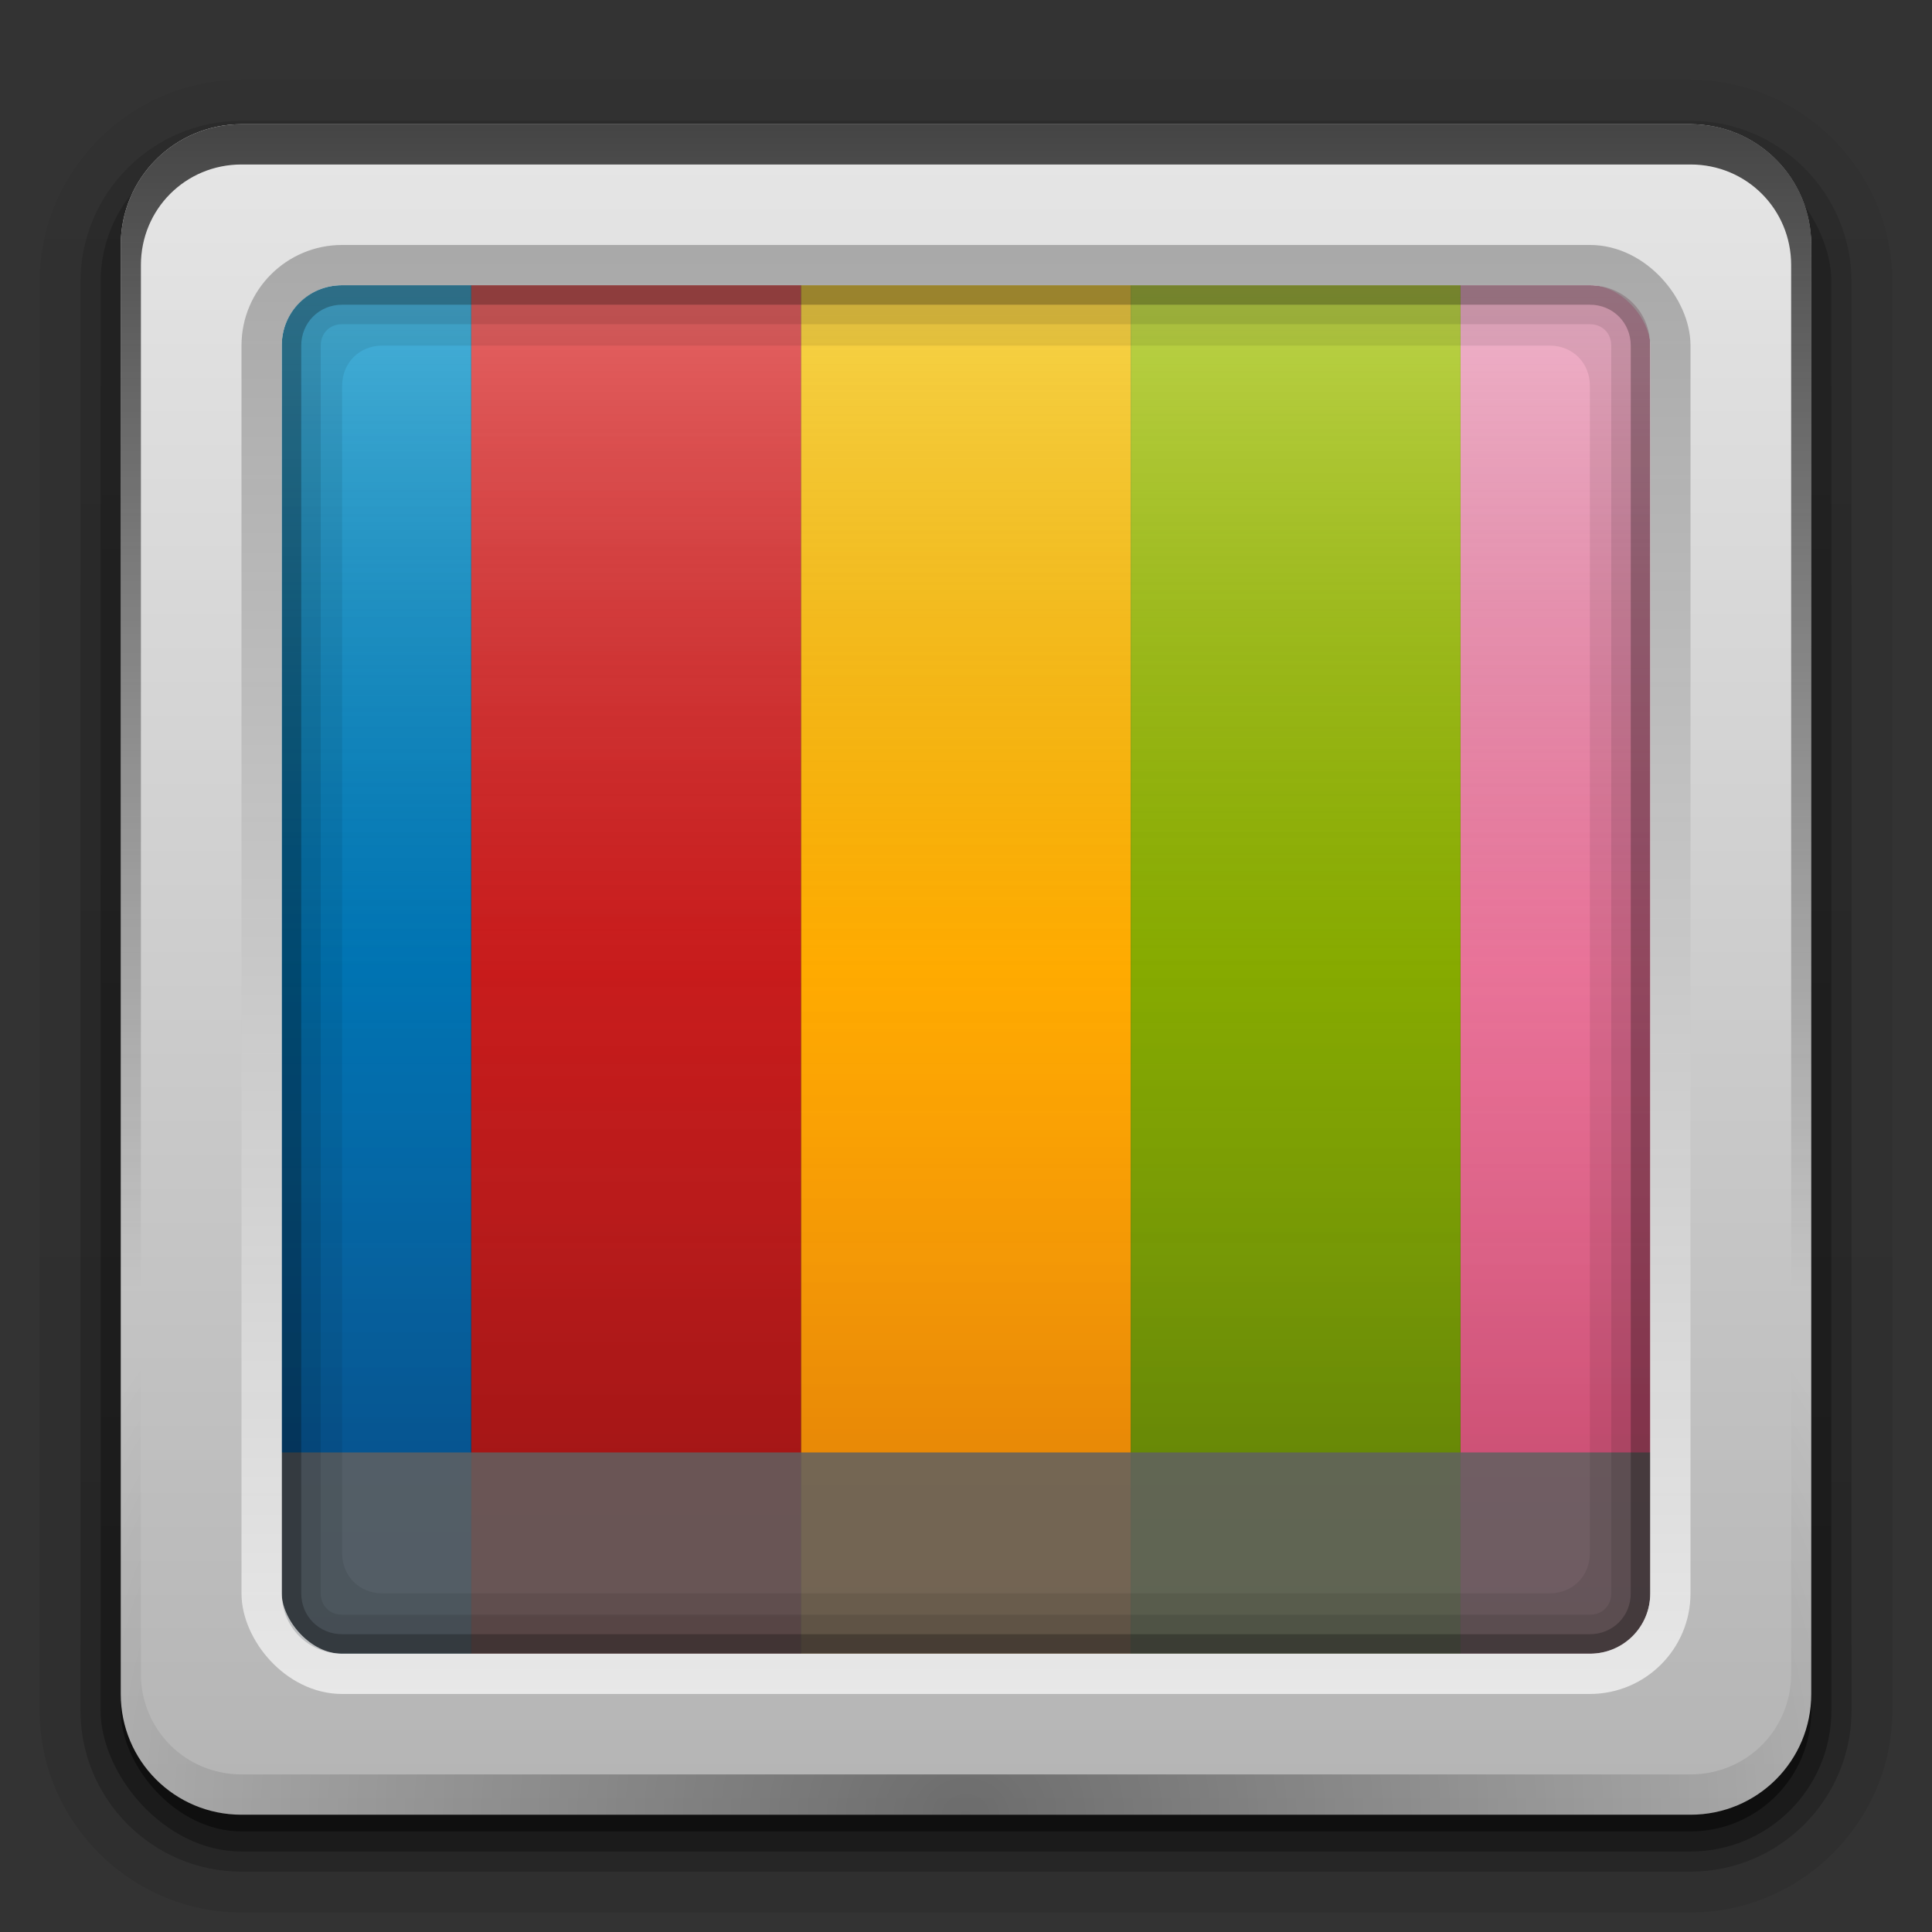 <?xml version="1.0" encoding="UTF-8" standalone="no"?>
<svg
   xmlns:dc="http://purl.org/dc/elements/1.1/"
   xmlns:cc="http://creativecommons.org/ns#"
   xmlns:rdf="http://www.w3.org/1999/02/22-rdf-syntax-ns#"
   xmlns:svg="http://www.w3.org/2000/svg"
   xmlns="http://www.w3.org/2000/svg"
   xmlns:xlink="http://www.w3.org/1999/xlink"
   xmlns:sodipodi="http://sodipodi.sourceforge.net/DTD/sodipodi-0.dtd"
   xmlns:inkscape="http://www.inkscape.org/namespaces/inkscape"
   height="96"
   width="96"
   version="1.1"
   id="svg2"
   inkscape:version="0.48.4 r9939"
   sodipodi:docname="backgrounds.svg">
  <rect width="100%" height="100%" fill="#333333" stroke="none"/>
  <sodipodi:namedview
     pagecolor="#ffffff"
     bordercolor="#666666"
     borderopacity="1"
     objecttolerance="10"
     gridtolerance="10"
     guidetolerance="10"
     inkscape:pageopacity="0"
     inkscape:pageshadow="2"
     inkscape:window-width="1920"
     inkscape:window-height="1021"
     id="namedview159"
     showgrid="false"
     inkscape:snap-object-midpoints="true"
     inkscape:snap-center="true"
     inkscape:zoom="2.4583333"
     inkscape:cx="-60.908572"
     inkscape:cy="-26.585478"
     inkscape:window-x="0"
     inkscape:window-y="0"
     inkscape:window-maximized="1"
     inkscape:current-layer="svg2" />
  <defs
     id="defs4">
    <linearGradient
       id="d"
       stop-color="#fff">
      <stop
         offset="0"
         id="stop7" />
      <stop
         stop-opacity="0"
         offset="1"
         id="stop9" />
    </linearGradient>
    <filter
       id="v"
       height="1.384"
       width="1.384"
       color-interpolation-filters="sRGB"
       y="-.192"
       x="-.192">
      <feGaussianBlur
         stdDeviation="5.28"
         id="feGaussianBlur12" />
    </filter>
    <clipPath
       id="ao">
      <rect
         rx="6"
         ry="6"
         height="84"
         width="84"
         y="6"
         x="6"
         fill="#fff"
         id="rect15" />
    </clipPath>
    <linearGradient
       id="c"
       y2="7.016"
       gradientUnits="userSpaceOnUse"
       x2="45.448"
       gradientTransform="matrix(1.006 0 0 .994 100 0)"
       y1="92.54"
       x1="45.448">
      <stop
         offset="0"
         id="stop18" />
      <stop
         stop-opacity=".588"
         offset="1"
         id="stop20" />
    </linearGradient>
    <clipPath
       id="ap">
      <path
         fill="#eeeeec"
         d="m184.12 701.5a2.236 2.236 0 0 0 -1.469 0.906s-3.328 4.767-4.031 11.156c-5.018-4.023-10.75-5.062-10.75-5.062a2.236 2.236 0 0 0 -2.594 2.562s1.034 5.765 5.062 10.781c-6.398 0.703-11.188 4.031-11.188 4.031a2.236 2.236 0 0 0 0 3.625s4.795 3.303 11.188 4c-4.029 5.016-5.062 10.781-5.062 10.781a2.236 2.236 0 0 0 2.594 2.562s5.732-1.04 10.75-5.062c0.703 6.393 4.031 11.188 4.031 11.188a2.236 2.236 0 0 0 3.625 0s3.311-4.814 4-11.219c5.026 4.047 10.781 5.094 10.781 5.094a2.236 2.236 0 0 0 2.594 -2.594s-1.062-5.737-5.094-10.75c6.397-0.696 11.219-4 11.219-4a2.236 2.236 0 0 0 0 -3.625s-4.817-3.329-11.219-4.031c4.031-5.013 5.094-10.75 5.094-10.75a2.236 2.236 0 0 0 -2.59 -2.6s-5.755 1.047-10.781 5.094c-0.693-6.394-4-11.188-4-11.188a2.236 2.236 0 0 0 -2.16 -0.91z"
         fill-rule="evenodd"
         id="path23" />
    </clipPath>
    <clipPath
       id="i">
      <path
         fill="#edd400"
         d="m471.43 685.93c0 22.097-12.842 40.01-12.842 40.01s-12.842-17.913-12.842-40.01 12.842-40.01 12.842-40.01 12.842 17.913 12.842 40.01z"
         fill-rule="evenodd"
         id="path26" />
    </clipPath>
    <filter
       id="al"
       height="1.159"
       width="1.494"
       color-interpolation-filters="sRGB"
       y="-.079"
       x="-.247">
      <feGaussianBlur
         stdDeviation="2.643"
         id="feGaussianBlur29" />
    </filter>
    <clipPath
       id="g">
      <path
         fill="#3465a4"
         d="m401.43 865.8c0 22.097-12.842 40.01-12.842 40.01s-12.842-17.913-12.842-40.01 12.842-40.01 12.842-40.01 12.842 17.913 12.842 40.01z"
         fill-rule="evenodd"
         id="path32" />
    </clipPath>
    <filter
       id="z"
       height="1.159"
       width="1.494"
       color-interpolation-filters="sRGB"
       y="-.079"
       x="-.247">
      <feGaussianBlur
         stdDeviation="2.643"
         id="feGaussianBlur35" />
    </filter>
    <clipPath
       id="s">
      <path
         fill="#ef2929"
         d="m348.71 698.73c-22.064 0-39.951-12.861-39.951-12.861s17.887-12.861 39.951-12.861 39.951 12.861 39.951 12.861-17.887 12.861-39.951 12.861z"
         fill-rule="evenodd"
         id="path38" />
    </clipPath>
    <filter
       id="am"
       height="1.493"
       width="1.159"
       color-interpolation-filters="sRGB"
       y="-.246"
       x="-.079">
      <feGaussianBlur
         stdDeviation="2.641"
         id="feGaussianBlur41" />
    </filter>
    <clipPath
       id="t">
      <path
         fill="#75507b"
         d="m299.47 763.2c-15.602 15.625-37.33 19.197-37.33 19.197s3.567-21.76 19.169-37.385 37.33-19.197 37.33-19.197-3.567 21.76-19.169 37.385z"
         fill-rule="evenodd"
         id="path44" />
    </clipPath>
    <filter
       id="an"
       height="1.24"
       width="1.24"
       color-interpolation-filters="sRGB"
       y="-.12"
       x="-.12">
      <feGaussianBlur
         stdDeviation="2.827"
         id="feGaussianBlur47" />
    </filter>
    <clipPath
       id="f">
      <path
         fill="#65c808"
         d="m538.47 738.73c-22.064 0-39.951-12.861-39.951-12.861s17.887-12.861 39.951-12.861 39.951 12.861 39.951 12.861-17.887 12.861-39.951 12.861z"
         fill-rule="evenodd"
         id="path50" />
    </clipPath>
    <filter
       id="y"
       height="1.493"
       width="1.159"
       color-interpolation-filters="sRGB"
       y="-.246"
       x="-.079">
      <feGaussianBlur
         stdDeviation="2.641"
         id="feGaussianBlur53" />
    </filter>
    <clipPath
       id="aq">
      <path
         fill="#afea2c"
         d="m515.87 706.72c-15.602 15.625-37.33 19.197-37.33 19.197s3.567-21.76 19.169-37.385 37.33-19.197 37.33-19.197-3.567 21.76-19.169 37.385z"
         fill-rule="evenodd"
         id="path56" />
    </clipPath>
    <filter
       id="w"
       height="1.24"
       width="1.24"
       color-interpolation-filters="sRGB"
       y="-.12"
       x="-.12">
      <feGaussianBlur
         stdDeviation="2.827"
         id="feGaussianBlur59" />
    </filter>
    <clipPath
       id="e">
      <path
         fill="#729fcf"
         d="m515.87 745.01c15.602 15.625 19.169 37.385 19.169 37.385s-21.729-3.572-37.33-19.197c-15.602-15.625-19.169-37.385-19.169-37.385s21.729 3.572 37.33 19.197z"
         fill-rule="evenodd"
         id="path62" />
    </clipPath>
    <filter
       id="x"
       height="1.24"
       width="1.24"
       color-interpolation-filters="sRGB"
       y="-.12"
       x="-.12">
      <feGaussianBlur
         stdDeviation="2.827"
         id="feGaussianBlur65" />
    </filter>
    <clipPath
       id="h">
      <path
         fill="#f57900"
         d="m269.47 688.53c15.602 15.625 19.169 37.385 19.169 37.385s-21.729-3.572-37.33-19.197c-15.602-15.625-19.169-37.385-19.169-37.385s21.729 3.572 37.33 19.197z"
         fill-rule="evenodd"
         id="path68" />
    </clipPath>
    <filter
       id="ad"
       height="1.24"
       width="1.24"
       color-interpolation-filters="sRGB"
       y="-.12"
       x="-.12">
      <feGaussianBlur
         stdDeviation="2.827"
         id="feGaussianBlur71" />
    </filter>
    <linearGradient
       id="ak"
       stop-color="#f9f9f9"
       y2="804.8"
       gradientUnits="userSpaceOnUse"
       x2="184.46"
       y1="711.15"
       x1="184.46">
      <stop
         offset="0"
         id="stop74" />
      <stop
         stop-opacity="0"
         offset="1"
         id="stop76" />
    </linearGradient>
    <linearGradient
       id="aj"
       y2="138.66"
       xlink:href="#d"
       gradientUnits="userSpaceOnUse"
       x2="48"
       y1="20.221"
       x1="48" />
    <linearGradient
       id="ai"
       y2="63.893"
       xlink:href="#d"
       gradientUnits="userSpaceOnUse"
       x2="36.357"
       y1="6"
       x1="36.357"
       gradientTransform="translate(1.0015741e-4,0.344)" />
    <radialGradient
       id="u"
       xlink:href="#d"
       gradientUnits="userSpaceOnUse"
       cy="90.172"
       cx="48"
       gradientTransform="matrix(1.157 0 0 .996 -7.551 .197)"
       r="42" />
    <linearGradient
       id="ah"
       y2="5.988"
       gradientUnits="userSpaceOnUse"
       x2="48"
       y1="90"
       x1="48"
       gradientTransform="translate(140.511,-2.013)">
      <stop
         stop-color="#b4b4b4"
         offset="0"
         id="stop82" />
      <stop
         stop-color="#e6e6e6"
         offset="1"
         id="stop84" />
    </linearGradient>
    <linearGradient
       id="ag"
       y2="6"
       xlink:href="#c"
       gradientUnits="userSpaceOnUse"
       x2="32.251"
       gradientTransform="translate(0,1)"
       y1="90"
       x1="32.251" />
    <linearGradient
       id="af"
       y2="6"
       xlink:href="#c"
       gradientUnits="userSpaceOnUse"
       x2="32.251"
       gradientTransform="matrix(1.024 0 0 1.012 -1.143 .929)"
       y1="90"
       x1="32.251" />
    <linearGradient
       id="ae"
       y2="90.239"
       xlink:href="#c"
       gradientUnits="userSpaceOnUse"
       x2="32.251"
       gradientTransform="matrix(1.024,0,0,-1.012,-1.143,98.071)"
       y1="6.132"
       x1="32.251" />
    <linearGradient
       inkscape:collect="always"
       xlink:href="#linearGradient913"
       id="linearGradient911"
       x1="44"
       y1="48.375"
       x2="44"
       y2="0.375"
       gradientUnits="userSpaceOnUse"
       gradientTransform="matrix(1.2,0,0,1,-9.6,1004.362)" />
    <linearGradient
       inkscape:collect="always"
       id="linearGradient913">
      <stop
         style="stop-color:#dc406c;stop-opacity:1"
         offset="0"
         id="stop915" />
      <stop
         style="stop-color:#f5a4c4;stop-opacity:1"
         offset="1"
         id="stop917" />
    </linearGradient>
    <linearGradient
       inkscape:collect="always"
       xlink:href="#linearGradient919"
       id="linearGradient925"
       x1="35.75"
       y1="48.25"
       x2="35.75"
       y2="0.25"
       gradientUnits="userSpaceOnUse"
       gradientTransform="matrix(1.2,0,0,1,-9.6,1004.362)" />
    <linearGradient
       inkscape:collect="always"
       id="linearGradient919">
      <stop
         style="stop-color:#5d8300;stop-opacity:1"
         offset="0"
         id="stop921" />
      <stop
         style="stop-color:#b0d100;stop-opacity:1"
         offset="1"
         id="stop923" />
    </linearGradient>
    <linearGradient
       inkscape:collect="always"
       xlink:href="#linearGradient945"
       id="linearGradient933"
       gradientUnits="userSpaceOnUse"
       gradientTransform="matrix(1.2,0,0,1,-19.2,1004.362)"
       x1="35.75"
       y1="48.25"
       x2="35.75"
       y2="0.25" />
    <linearGradient
       id="linearGradient945"
       inkscape:collect="always">
      <stop
         id="stop947"
         offset="0"
         style="stop-color:#ff8300;stop-opacity:1" />
      <stop
         id="stop949"
         offset="1"
         style="stop-color:#ffd200;stop-opacity:1" />
    </linearGradient>
    <linearGradient
       inkscape:collect="always"
       xlink:href="#linearGradient939"
       id="linearGradient937"
       gradientUnits="userSpaceOnUse"
       gradientTransform="matrix(1.2,0,0,1,-28.8,1004.362)"
       x1="35.75"
       y1="48.25"
       x2="35.75"
       y2="0.25" />
    <linearGradient
       id="linearGradient939"
       inkscape:collect="always">
      <stop
         id="stop941"
         offset="0"
         style="stop-color:#a60c0c;stop-opacity:1" />
      <stop
         id="stop943"
         offset="1"
         style="stop-color:#ea2b2b;stop-opacity:1" />
    </linearGradient>
    <linearGradient
       inkscape:collect="always"
       xlink:href="#linearGradient955"
       id="linearGradient953"
       gradientUnits="userSpaceOnUse"
       gradientTransform="matrix(-1.2,0,0,1,57.6,1004.362)"
       x1="44"
       y1="48.375"
       x2="44"
       y2="0.375" />
    <linearGradient
       id="linearGradient955"
       inkscape:collect="always">
      <stop
         id="stop957"
         offset="0"
         style="stop-color:#00468c;stop-opacity:1" />
      <stop
         id="stop959"
         offset="1"
         style="stop-color:#00a0d8;stop-opacity:1" />
    </linearGradient>
    <linearGradient
       y2="0.375"
       x2="44"
       y1="48.375"
       x1="44"
       gradientTransform="matrix(-1.2,0,0,1,57.6,1004.362)"
       gradientUnits="userSpaceOnUse"
       id="linearGradient3096"
       xlink:href="#linearGradient955"
       inkscape:collect="always" />
    <linearGradient
       inkscape:collect="always"
       xlink:href="#linearGradient919"
       id="linearGradient3263"
       gradientUnits="userSpaceOnUse"
       gradientTransform="matrix(1.2,0,0,1,-9.6,1004.362)"
       x1="35.75"
       y1="48.25"
       x2="35.75"
       y2="0.25" />
    <linearGradient
       inkscape:collect="always"
       xlink:href="#linearGradient945"
       id="linearGradient3265"
       gradientUnits="userSpaceOnUse"
       gradientTransform="matrix(1.2,0,0,1,-19.2,1004.362)"
       x1="35.75"
       y1="48.25"
       x2="35.75"
       y2="0.25" />
    <linearGradient
       inkscape:collect="always"
       xlink:href="#linearGradient939"
       id="linearGradient3267"
       gradientUnits="userSpaceOnUse"
       gradientTransform="matrix(1.2,0,0,1,-28.8,1004.362)"
       x1="35.75"
       y1="48.25"
       x2="35.75"
       y2="0.25" />
    <linearGradient
       id="d-8"
       stop-color="#fff"
       y2="19.812"
       gradientUnits="userSpaceOnUse"
       x2="15.25"
       gradientTransform="matrix(2.952,0,0,3.6,-6.857,-0.8)"
       y1="8.438"
       x1="12.938">
      <stop
         stop-opacity=".275"
         offset="0"
         id="stop39" />
      <stop
         stop-opacity="0"
         offset="1"
         id="stop41" />
    </linearGradient>
    <linearGradient
       y2="19.812"
       x2="15.25"
       y1="8.438"
       x1="12.938"
       gradientTransform="matrix(1.946,0,0,3.6,17.696,10.465)"
       gradientUnits="userSpaceOnUse"
       id="linearGradient3083"
       xlink:href="#d-8"
       inkscape:collect="always" />
    <linearGradient
       id="m"
       y2="6"
       gradientUnits="userSpaceOnUse"
       x2="48"
       y1="90"
       x1="48">
      <stop
         stop-opacity=".196"
         offset="0"
         id="stop34" />
      <stop
         stop-color="#808080"
         stop-opacity="0"
         offset=".5"
         id="stop36" />
      <stop
         stop-color="#fff"
         stop-opacity=".392"
         offset="1"
         id="stop38" />
    </linearGradient>
    <linearGradient
       gradientTransform="translate(2.9986428e-4,0.172)"
       y2="6"
       x2="48"
       y1="90"
       x1="48"
       gradientUnits="userSpaceOnUse"
       id="linearGradient3100"
       xlink:href="#m"
       inkscape:collect="always" />
    <linearGradient
       id="e-2"
       stop-color="#fff"
       y2="72.766"
       gradientUnits="userSpaceOnUse"
       x2="76.451"
       y1="8.062"
       x1="76.451">
      <stop
         offset="0"
         id="stop47" />
      <stop
         stop-opacity="0"
         offset="1"
         id="stop49" />
    </linearGradient>
    <linearGradient
       id="f-5"
       y2="69.688"
       gradientUnits="userSpaceOnUse"
       x2="65.156"
       y1="16.125"
       x1="65.156">
      <stop
         stop-color="#9cb7d2"
         offset="0"
         id="stop42" />
      <stop
         stop-color="#e7edf3"
         stop-opacity="0"
         offset="1"
         id="stop44" />
    </linearGradient>
    <linearGradient
       id="g-7"
       y2="69.688"
       xlink:href="#b"
       gradientUnits="userSpaceOnUse"
       x2="65.156"
       y1="16.125"
       x1="65.156" />
    <linearGradient
       id="b"
       stop-color="#fff">
      <stop
         offset="0"
         id="stop7-2" />
      <stop
         stop-opacity="0"
         offset="1"
         id="stop9-3" />
    </linearGradient>
    <radialGradient
       id="c-7"
       stop-color="#fff"
       gradientUnits="userSpaceOnUse"
       cy="90.172"
       cx="48"
       gradientTransform="matrix(1.157,0,0,0.996,-7.551,0.369)"
       r="42">
      <stop
         offset="0"
         id="stop25" />
      <stop
         stop-opacity="0"
         offset="1"
         id="stop27" />
    </radialGradient>
    <linearGradient
       id="j"
       y2="83.295"
       gradientUnits="userSpaceOnUse"
       x2="43.179"
       gradientTransform="matrix(1.029,0,0,1.029,-1.411,-1.239)"
       y1="13"
       x1="43.179">
      <stop
         stop-color="#919191"
         offset="0"
         id="stop30" />
      <stop
         stop-color="#fdfdfd"
         offset="1"
         id="stop32" />
    </linearGradient>
    <linearGradient
       gradientTransform="translate(3.0291494e-4,0.172)"
       id="i-3"
       y2="63.893"
       xlink:href="#b"
       gradientUnits="userSpaceOnUse"
       x2="36.357"
       y1="6"
       x1="36.357" />
    <linearGradient
       id="linearGradient3095"
       stop-color="#fff">
      <stop
         offset="0"
         id="stop3097" />
      <stop
         stop-opacity="0"
         offset="1"
         id="stop3099" />
    </linearGradient>
    <linearGradient
       gradientTransform="translate(3.0291494e-4,0.172)"
       id="h-4"
       y2="5.988"
       gradientUnits="userSpaceOnUse"
       x2="48"
       y1="90"
       x1="48">
      <stop
         stop-color="#b4b4b4"
         offset="0"
         id="stop36-2" />
      <stop
         stop-color="#e6e6e6"
         offset="1"
         id="stop38-1" />
    </linearGradient>
    <radialGradient
       id="d-3"
       gradientUnits="userSpaceOnUse"
       cy="-15.871"
       cx="56.066"
       gradientTransform="matrix(-0.002,-1.235,1.386,0,-65.931,155.418)"
       r="35.938">
      <stop
         stop-color="#80a2c8"
         offset="0"
         id="stop20-4" />
      <stop
         stop-color="#2e4c6d"
         offset="1"
         id="stop22" />
    </radialGradient>
    <linearGradient
       id="m-7"
       y2="6"
       xlink:href="#a"
       gradientUnits="userSpaceOnUse"
       x2="32.251"
       gradientTransform="translate(-136.017,16.148)"
       y1="90"
       x1="32.251" />
    <linearGradient
       id="a"
       y2="7.016"
       gradientUnits="userSpaceOnUse"
       x2="45.448"
       gradientTransform="matrix(1.006,0,0,0.994,100,0)"
       y1="92.54"
       x1="45.448">
      <stop
         offset="0"
         id="stop12" />
      <stop
         stop-opacity=".588"
         offset="1"
         id="stop14" />
    </linearGradient>
    <linearGradient
       id="l"
       y2="6"
       xlink:href="#a"
       gradientUnits="userSpaceOnUse"
       x2="32.251"
       gradientTransform="matrix(1.024,0,0,1.012,-137.16,16.076)"
       y1="90"
       x1="32.251" />
    <linearGradient
       id="linearGradient3112"
       y2="7.016"
       gradientUnits="userSpaceOnUse"
       x2="45.448"
       gradientTransform="matrix(1.006,0,0,0.994,100,0)"
       y1="92.54"
       x1="45.448">
      <stop
         offset="0"
         id="stop3114" />
      <stop
         stop-opacity=".588"
         offset="1"
         id="stop3116" />
    </linearGradient>
    <linearGradient
       id="k"
       y2="90.239"
       xlink:href="#a"
       gradientUnits="userSpaceOnUse"
       x2="32.251"
       gradientTransform="matrix(1.024,0,0,-1.012,-1.143,98.071)"
       y1="6.132"
       x1="32.251" />
    <linearGradient
       id="linearGradient3119"
       y2="7.016"
       gradientUnits="userSpaceOnUse"
       x2="45.448"
       gradientTransform="matrix(1.006,0,0,0.994,100,0)"
       y1="92.54"
       x1="45.448">
      <stop
         offset="0"
         id="stop3121" />
      <stop
         stop-opacity=".588"
         offset="1"
         id="stop3123" />
    </linearGradient>
    <linearGradient
       id="linearGradient3125"
       y2="90.239"
       xlink:href="#a"
       gradientUnits="userSpaceOnUse"
       x2="32.251"
       gradientTransform="matrix(1.024,0,0,-1.012,-1.143,98.071)"
       y1="6.132"
       x1="32.251" />
    <linearGradient
       id="linearGradient3127"
       y2="7.016"
       gradientUnits="userSpaceOnUse"
       x2="45.448"
       gradientTransform="matrix(1.006,0,0,0.994,100,0)"
       y1="92.54"
       x1="45.448">
      <stop
         offset="0"
         id="stop3129" />
      <stop
         stop-opacity=".588"
         offset="1"
         id="stop3131" />
    </linearGradient>
    <linearGradient
       id="linearGradient3133"
       y2="90.239"
       xlink:href="#a"
       gradientUnits="userSpaceOnUse"
       x2="32.251"
       gradientTransform="matrix(1.024,0,0,-1.012,-1.143,98.071)"
       y1="6.132"
       x1="32.251" />
    <linearGradient
       id="linearGradient3135"
       y2="7.016"
       gradientUnits="userSpaceOnUse"
       x2="45.448"
       gradientTransform="matrix(1.006,0,0,0.994,100,0)"
       y1="92.54"
       x1="45.448">
      <stop
         offset="0"
         id="stop3137" />
      <stop
         stop-opacity=".588"
         offset="1"
         id="stop3139" />
    </linearGradient>
    <linearGradient
       id="linearGradient3141"
       y2="90.239"
       xlink:href="#a"
       gradientUnits="userSpaceOnUse"
       x2="32.251"
       gradientTransform="matrix(1.024,0,0,-1.012,-1.143,98.071)"
       y1="6.132"
       x1="32.251" />
    <linearGradient
       id="linearGradient3143"
       y2="7.016"
       gradientUnits="userSpaceOnUse"
       x2="45.448"
       gradientTransform="matrix(1.006,0,0,0.994,100,0)"
       y1="92.54"
       x1="45.448">
      <stop
         offset="0"
         id="stop3145" />
      <stop
         stop-opacity=".588"
         offset="1"
         id="stop3147" />
    </linearGradient>
    <linearGradient
       y2="90.239"
       x2="32.251"
       y1="6.132"
       x1="32.251"
       gradientTransform="matrix(1.024,0,0,-1.012,-1.143,98.071)"
       gradientUnits="userSpaceOnUse"
       id="linearGradient3168"
       xlink:href="#a"
       inkscape:collect="always" />
    <linearGradient
       y2="90.239"
       x2="32.251"
       y1="6.132"
       x1="32.251"
       gradientTransform="matrix(1.024,0,0,-1.012,-1.143,98.071)"
       gradientUnits="userSpaceOnUse"
       id="linearGradient3170"
       xlink:href="#a"
       inkscape:collect="always" />
    <linearGradient
       y2="90.239"
       x2="32.251"
       y1="6.132"
       x1="32.251"
       gradientTransform="matrix(1.024,0,0,-1.012,-1.143,98.071)"
       gradientUnits="userSpaceOnUse"
       id="linearGradient3172"
       xlink:href="#a"
       inkscape:collect="always" />
    <linearGradient
       y2="90.239"
       x2="32.251"
       y1="6.132"
       x1="32.251"
       gradientTransform="matrix(1.024,0,0,-1.012,-1.143,98.071)"
       gradientUnits="userSpaceOnUse"
       id="linearGradient3174"
       xlink:href="#a"
       inkscape:collect="always" />
  </defs>
  <g
     fill="url(#ae)"
     id="g89">
    <path
       opacity="0.08"
       d="m12 95.031c-5.511 0-10.031-4.52-10.031-10.031v-71c0-5.511 4.52-10.031 10.031-10.031h72c5.511 0 10.031 4.52 10.031 10.031v71c0 5.511-4.52 10.031-10.031 10.031h-72z"
       id="path91" />
    <path
       opacity=".1"
       d="m12 94.031c-4.972 0-9.031-4.06-9.031-9.031v-71c0-4.972 4.06-9.031 9.031-9.031h72c4.972 0 9.031 4.06 9.031 9.031v71c0 4.972-4.06 9.031-9.031 9.031h-72z"
       id="path93" />
    <path
       opacity=".2"
       d="m12 93c-4.409 0-8-3.591-8-8v-71c0-4.409 3.591-8 8-8h72c4.409 0 8 3.591 8 8v71c0 4.409-3.591 8-8 8h-72z"
       id="path95" />
  </g>
  <rect
     opacity=".3"
     rx="7"
     ry="7"
     height="85"
     width="86"
     y="7"
     x="5"
     fill="url(#af)"
     id="rect97" />
  <rect
     opacity=".45"
     rx="6"
     ry="6"
     height="84"
     width="84"
     y="7"
     x="6"
     fill="url(#ag)"
     id="rect99" />
  <g
     transform="matrix(1.707,0,0,1.707,7.023,-1707.661)"
     id="g961">
    <path
       inkscape:connector-curvature="0"
       id="rect874"
       d="m 38.4,1004.362 0,48 7.275,0 c 1.293,0 2.325,-0.86 2.325,-1.938 l 0,-44.125 c 0,-1.077 -1.032,-1.938 -2.325,-1.938 l -7.275,0 z"
       style="fill:url(#linearGradient911);fill-opacity:1;stroke:none" />
    <path
       inkscape:connector-curvature="0"
       id="rect876"
       d="m 28.8,1004.362 0,48 9.6,0 0,-48 -9.6,0 z"
       style="fill:url(#linearGradient3263);fill-opacity:1;stroke:none" />
    <path
       id="path931"
       d="m 19.2,1004.362 0,48 9.6,0 0,-48 -9.6,0 z"
       style="fill:url(#linearGradient3265);fill-opacity:1;stroke:none"
       inkscape:connector-curvature="0" />
    <path
       inkscape:connector-curvature="0"
       style="fill:url(#linearGradient3267);fill-opacity:1;stroke:none"
       d="m 9.6,1004.362 0,48 9.6,0 0,-48 -9.6,0 z"
       id="path935" />
    <path
       style="fill:url(#linearGradient3096);fill-opacity:1;stroke:none"
       d="m 9.6,1004.362 0,48 -7.275,0 c -1.293,0 -2.325,-0.86 -2.325,-1.938 l 0,-44.125 c 0,-1.077 1.032,-1.938 2.325,-1.938 l 7.275,0 z"
       id="path951"
       inkscape:connector-curvature="0" />
  </g>
  <path
     d="m12 90c-3.324 0-6-2.676-6-6v-72c0-0.335 0.041-0.651 0.094-0.969 0.049-0.296 0.097-0.597 0.188-0.875 0.01-0.03 0.021-0.063 0.031-0.094 0.099-0.287 0.235-0.547 0.375-0.812 0.145-0.274 0.316-0.536 0.5-0.781 0.184-0.246 0.374-0.473 0.594-0.688 0.44-0.428 0.943-0.815 1.5-1.094 0.279-0.14 0.574-0.247 0.875-0.344-0.256 0.1-0.486 0.236-0.719 0.375-0.007 0.004-0.024-0.004-0.031 0-0.032 0.019-0.062 0.043-0.094 0.062-0.12 0.077-0.231 0.164-0.344 0.25-0.106 0.081-0.213 0.161-0.312 0.25-0.178 0.161-0.347 0.345-0.5 0.531-0.107 0.13-0.218 0.265-0.312 0.406-0.025 0.038-0.038 0.086-0.063 0.125-0.065 0.103-0.13 0.204-0.187 0.312-0.101 0.195-0.206 0.416-0.281 0.625-0.008 0.022-0.024 0.041-0.031 0.063-0.032 0.092-0.036 0.187-0.062 0.281-0.03 0.107-0.07 0.203-0.094 0.312-0.073 0.342-0.125 0.699-0.125 1.062v72c0 2.782 2.218 5 5 5h72c2.782 0 5-2.218 5-5v-72c0-0.364-0.052-0.721-0.125-1.062-0.044-0.207-0.088-0.398-0.156-0.594-0.008-0.022-0.024-0.041-0.031-0.063-0.063-0.174-0.139-0.367-0.219-0.531-0.042-0.083-0.079-0.17-0.125-0.25-0.055-0.097-0.127-0.188-0.188-0.281-0.094-0.141-0.205-0.276-0.312-0.406-0.143-0.174-0.303-0.347-0.469-0.5-0.011-0.01-0.02-0.021-0.031-0.031-0.139-0.126-0.285-0.234-0.438-0.344-0.102-0.073-0.204-0.153-0.312-0.219-0.007-0.004-0.024 0.004-0.031 0-0.232-0.139-0.463-0.275-0.719-0.375 0.302 0.097 0.596 0.204 0.875 0.344 0.557 0.279 1.06 0.666 1.5 1.094 0.22 0.214 0.409 0.442 0.594 0.688s0.355 0.508 0.5 0.781c0.14 0.265 0.276 0.525 0.375 0.812 0.01 0.031 0.021 0.063 0.031 0.094 0.09 0.278 0.139 0.579 0.188 0.875 0.053 0.318 0.094 0.634 0.094 0.969v72c0 3.324-2.676 6-6 6h-72z"
     id="path103"
     fill="url(#u)"
     opacity=".2" />
  <path
     d="m 12,6.344 c -3.324,0 -6,2.676 -6,6 v 72 c 0,0.335 0.041,0.651 0.094,0.969 0.049,0.296 0.097,0.597 0.188,0.875 0.01,0.03 0.021,0.064 0.031,0.094 0.099,0.288 0.235,0.547 0.375,0.812 0.145,0.274 0.316,0.536 0.5,0.781 0.184,0.246 0.374,0.473 0.594,0.688 0.44,0.428 0.943,0.815 1.5,1.094 0.279,0.14 0.573,0.247 0.875,0.344 -0.256,-0.1 -0.487,-0.236 -0.719,-0.375 -0.007,-0.004 -0.024,0.004 -0.031,0 -0.032,-0.019 -0.062,-0.042 -0.094,-0.062 -0.12,-0.077 -0.231,-0.164 -0.344,-0.25 -0.106,-0.081 -0.213,-0.161 -0.313,-0.25 -0.178,-0.162 -0.347,-0.346 -0.5,-0.531 -0.107,-0.131 -0.218,-0.266 -0.312,-0.407 -0.025,-0.038 -0.038,-0.086 -0.063,-0.125 -0.065,-0.103 -0.13,-0.204 -0.187,-0.312 -0.101,-0.195 -0.206,-0.416 -0.281,-0.625 -0.008,-0.022 -0.024,-0.041 -0.031,-0.063 -0.032,-0.092 -0.036,-0.187 -0.062,-0.281 -0.03,-0.107 -0.07,-0.203 -0.094,-0.313 -0.073,-0.341 -0.125,-0.698 -0.125,-1.062 v -72 c 0,-2.782 2.218,-5 5,-5 h 72 c 2.782,0 5,2.218 5,5 v 72 c 0,0.364 -0.052,0.721 -0.125,1.062 -0.044,0.207 -0.088,0.398 -0.156,0.594 -0.008,0.022 -0.023,0.041 -0.031,0.062 -0.063,0.174 -0.138,0.367 -0.219,0.531 -0.042,0.083 -0.079,0.17 -0.125,0.25 -0.055,0.097 -0.127,0.188 -0.188,0.281 -0.094,0.141 -0.205,0.276 -0.312,0.406 -0.143,0.174 -0.303,0.347 -0.469,0.5 -0.011,0.01 -0.02,0.021 -0.031,0.031 -0.138,0.126 -0.285,0.234 -0.438,0.344 -0.103,0.073 -0.204,0.153 -0.312,0.219 -0.007,0.004 -0.024,-0.004 -0.031,0 -0.232,0.139 -0.463,0.275 -0.719,0.375 0.302,-0.097 0.596,-0.204 0.875,-0.344 0.557,-0.279 1.06,-0.666 1.5,-1.094 0.22,-0.214 0.409,-0.442 0.594,-0.688 0.184,-0.246 0.355,-0.508 0.5,-0.781 0.14,-0.265 0.276,-0.525 0.375,-0.812 0.01,-0.031 0.021,-0.063 0.031,-0.094 0.09,-0.278 0.139,-0.579 0.188,-0.875 0.053,-0.318 0.094,-0.634 0.094,-0.969 v -72 c 0,-3.324 -2.676,-6 -6,-6 h -72 z"
     id="path105"
     style="opacity:0.4;fill:url(#ai)"
     inkscape:connector-curvature="0" />
  <rect
     style="fill:url(#linearGradient3100)"
     rx="6"
     ry="6"
     height="84"
     width="84"
     y="6.172"
     x="6"
     id="rect87" />
  <rect
     style="opacity:0.852;fill:#606060;fill-opacity:1"
     height="10"
     width="72"
     y="72.172"
     x="12"
     id="rect65" />
  <path
     style="opacity:0.08"
     inkscape:connector-curvature="0"
     d="m 19,13.172 c -3.289,0 -6,2.711 -6,6 v 58 c 0,3.289 2.711,6 6,6 h 58 c 3.289,0 6,-2.711 6,-6 v -58 c 0,-3.289 -2.711,-6 -6,-6 H 19 z m 0,4 h 58 c 1.143,0 2,0.857 2,2 v 58 c 0,1.143 -0.857,2 -2,2 H 19 c -1.143,0 -2,-0.857 -2,-2 v -58 c 0,-1.143 0.857,-2 2,-2 z"
     id="path67" />
  <path
     style="opacity:0.1"
     inkscape:connector-curvature="0"
     d="m 17,14.172 c -1.662,0 -3,1.338 -3,3 v 62 c 0,1.662 1.338,3 3,3 h 62 c 1.662,0 3,-1.338 3,-3 v -62 c 0,-1.662 -1.338,-3 -3,-3 H 17 z m 0,1.938 h 62 c 0.618,0 1.062,0.444 1.062,1.062 v 62 c 0,0.618 -0.444,1.062 -1.062,1.062 H 17 c -0.618,0 -1.062,-0.444 -1.062,-1.062 v -62 c 0,-0.618 0.444,-1.062 1.062,-1.062 z"
     id="path69" />
  <path
     style="opacity:0.25"
     inkscape:connector-curvature="0"
     d="m 17,14.172 c -1.662,0 -3,1.338 -3,3 v 62 c 0,1.662 1.338,3 3,3 h 62 c 1.662,0 3,-1.338 3,-3 v -62 c 0,-1.662 -1.338,-3 -3,-3 H 17 z m 0,0.969 h 62 c 1.14,0 2.031,0.891 2.031,2.031 v 62 c 0,1.14 -0.891,2.031 -2.031,2.031 H 17 c -1.14,0 -2.031,-0.891 -2.031,-2.031 v -62 c 0,-1.14 0.891,-2.031 2.031,-2.031 z"
     id="path71" />
  <path
     style="fill:url(#h-4)"
     inkscape:connector-curvature="0"
     d="m 12,6.172 c -3.324,0 -6,2.676 -6,6 v 72 c 0,3.324 2.676,6 6,6 h 72 c 3.324,0 6,-2.676 6,-6 v -72 c 0,-3.324 -2.676,-6 -6,-6 H 12 z m 5,8 h 1 60 1 c 1.684,0 3,1.316 3,3 v 1 60 1 c 10e-7,1.684 -1.316,3 -3,3 h -1 -60 -1 c -1.684,1e-6 -3,-1.316 -3,-3 v -1 -60 -1 c 0,-1.684 1.316,-3 3,-3 z"
     id="path73" />
  <path
     style="opacity:0.7;fill:url(#i-3)"
     inkscape:connector-curvature="0"
     d="m 12,6.172 c -3.324,0 -6,2.676 -6,6 v 2 68 2 c 0,0.335 0.041,0.651 0.094,0.969 0.049,0.296 0.097,0.597 0.188,0.875 0.01,0.03 0.021,0.064 0.031,0.094 0.099,0.288 0.235,0.547 0.375,0.812 0.145,0.274 0.316,0.536 0.5,0.781 0.184,0.246 0.374,0.473 0.594,0.688 0.44,0.428 0.943,0.815 1.5,1.094 0.279,0.14 0.573,0.247 0.875,0.344 -0.256,-0.1 -0.487,-0.236 -0.719,-0.375 -0.007,-0.004 -0.024,0.005 -0.031,0 -0.032,-0.019 -0.062,-0.043 -0.094,-0.062 -0.12,-0.077 -0.231,-0.164 -0.344,-0.25 -0.106,-0.081 -0.213,-0.161 -0.312,-0.25 -0.178,-0.162 -0.347,-0.346 -0.5,-0.531 -0.107,-0.131 -0.218,-0.266 -0.312,-0.407 -0.025,-0.038 -0.038,-0.086 -0.063,-0.125 -0.065,-0.103 -0.13,-0.204 -0.187,-0.312 -0.101,-0.195 -0.206,-0.416 -0.281,-0.625 -0.008,-0.022 -0.024,-0.041 -0.031,-0.063 -0.032,-0.092 -0.036,-0.187 -0.062,-0.281 -0.03,-0.107 -0.07,-0.203 -0.094,-0.313 -0.073,-0.341 -0.125,-0.698 -0.125,-1.062 v -2 -68 -2 c 0,-2.782 2.218,-5 5,-5 h 2 68 2 c 2.782,0 5,2.218 5,5 v 2 68 2 c 0,0.364 -0.052,0.721 -0.125,1.062 -0.044,0.207 -0.088,0.398 -0.156,0.594 -0.008,0.022 -0.023,0.041 -0.031,0.062 -0.063,0.174 -0.138,0.367 -0.219,0.531 -0.042,0.083 -0.079,0.17 -0.125,0.25 -0.055,0.097 -0.127,0.188 -0.188,0.281 -0.094,0.141 -0.205,0.276 -0.312,0.406 -0.143,0.174 -0.303,0.347 -0.469,0.5 -0.011,0.01 -0.02,0.021 -0.031,0.031 -0.138,0.126 -0.285,0.234 -0.438,0.344 -0.103,0.073 -0.204,0.153 -0.312,0.219 -0.007,0.004 -0.024,-0.004 -0.031,0 -0.232,0.139 -0.463,0.275 -0.719,0.375 0.302,-0.097 0.596,-0.204 0.875,-0.344 0.557,-0.279 1.06,-0.666 1.5,-1.094 0.22,-0.214 0.409,-0.442 0.594,-0.688 0.184,-0.246 0.355,-0.508 0.5,-0.781 0.14,-0.265 0.276,-0.525 0.375,-0.812 0.01,-0.031 0.021,-0.063 0.031,-0.094 0.09,-0.278 0.139,-0.579 0.188,-0.875 0.053,-0.318 0.094,-0.634 0.094,-0.969 v -2 -68 -2 c 0,-3.324 -2.676,-6 -6,-6 H 12.001 z"
     id="path75" />
  <rect
     style="fill:none;stroke:url(#j);stroke-width:2;stroke-linecap:square;stroke-linejoin:round;stroke-opacity:0.7"
     rx="4"
     ry="4"
     height="70"
     width="70"
     y="13.172"
     x="13"
     id="rect77" />
  <path
     style="opacity:0.4;fill:url(#c-7)"
     inkscape:connector-curvature="0"
     d="m 12,90.172 c -3.324,0 -6,-2.676 -6,-6 v -2 -68 -2 c 0,-0.335 0.041,-0.651 0.094,-0.969 0.049,-0.296 0.097,-0.597 0.188,-0.875 0.01,-0.03 0.021,-0.063 0.031,-0.094 0.099,-0.287 0.235,-0.547 0.375,-0.812 0.145,-0.274 0.316,-0.536 0.5,-0.781 0.184,-0.246 0.374,-0.473 0.594,-0.688 0.44,-0.428 0.943,-0.815 1.5,-1.094 0.279,-0.14 0.574,-0.247 0.875,-0.344 -0.256,0.1 -0.487,0.236 -0.719,0.375 -0.007,0.004 -0.024,-0.004 -0.031,0 -0.032,0.019 -0.062,0.043 -0.094,0.062 -0.12,0.077 -0.231,0.164 -0.344,0.25 -0.106,0.081 -0.213,0.161 -0.312,0.25 -0.178,0.161 -0.347,0.345 -0.5,0.531 -0.107,0.13 -0.218,0.265 -0.312,0.406 -0.025,0.038 -0.038,0.086 -0.063,0.125 -0.065,0.103 -0.13,0.204 -0.187,0.312 -0.101,0.195 -0.206,0.416 -0.281,0.625 -0.008,0.022 -0.024,0.041 -0.031,0.063 -0.032,0.092 -0.036,0.187 -0.062,0.281 -0.03,0.107 -0.07,0.203 -0.094,0.312 -0.073,0.342 -0.125,0.699 -0.125,1.062 v 2 68 2 c 0,2.782 2.218,5 5,5 h 2 68 2 c 2.782,0 5,-2.218 5,-5 v -2 -68 -2 c 0,-0.364 -0.052,-0.721 -0.125,-1.062 -0.044,-0.207 -0.088,-0.398 -0.156,-0.594 -0.008,-0.022 -0.024,-0.041 -0.031,-0.063 -0.063,-0.174 -0.139,-0.367 -0.219,-0.531 -0.042,-0.083 -0.079,-0.17 -0.125,-0.25 -0.055,-0.097 -0.127,-0.188 -0.188,-0.281 -0.094,-0.141 -0.205,-0.276 -0.312,-0.406 -0.143,-0.174 -0.303,-0.347 -0.469,-0.5 -0.011,-0.01 -0.02,-0.021 -0.031,-0.031 -0.139,-0.126 -0.285,-0.234 -0.438,-0.344 -0.102,-0.073 -0.204,-0.153 -0.312,-0.219 -0.007,-0.004 -0.024,0.004 -0.031,0 -0.232,-0.139 -0.463,-0.275 -0.719,-0.375 0.302,0.097 0.596,0.204 0.875,0.344 0.557,0.279 1.06,0.666 1.5,1.094 0.22,0.214 0.409,0.442 0.594,0.688 0.184,0.246 0.355,0.508 0.5,0.781 0.14,0.265 0.276,0.525 0.375,0.812 0.01,0.031 0.021,0.063 0.031,0.094 0.09,0.278 0.139,0.579 0.188,0.875 0.053,0.318 0.094,0.634 0.094,0.969 v 2 68 2 c 0,3.324 -2.676,6 -6,6 H 12.001 z"
     id="path79" />
</svg>
